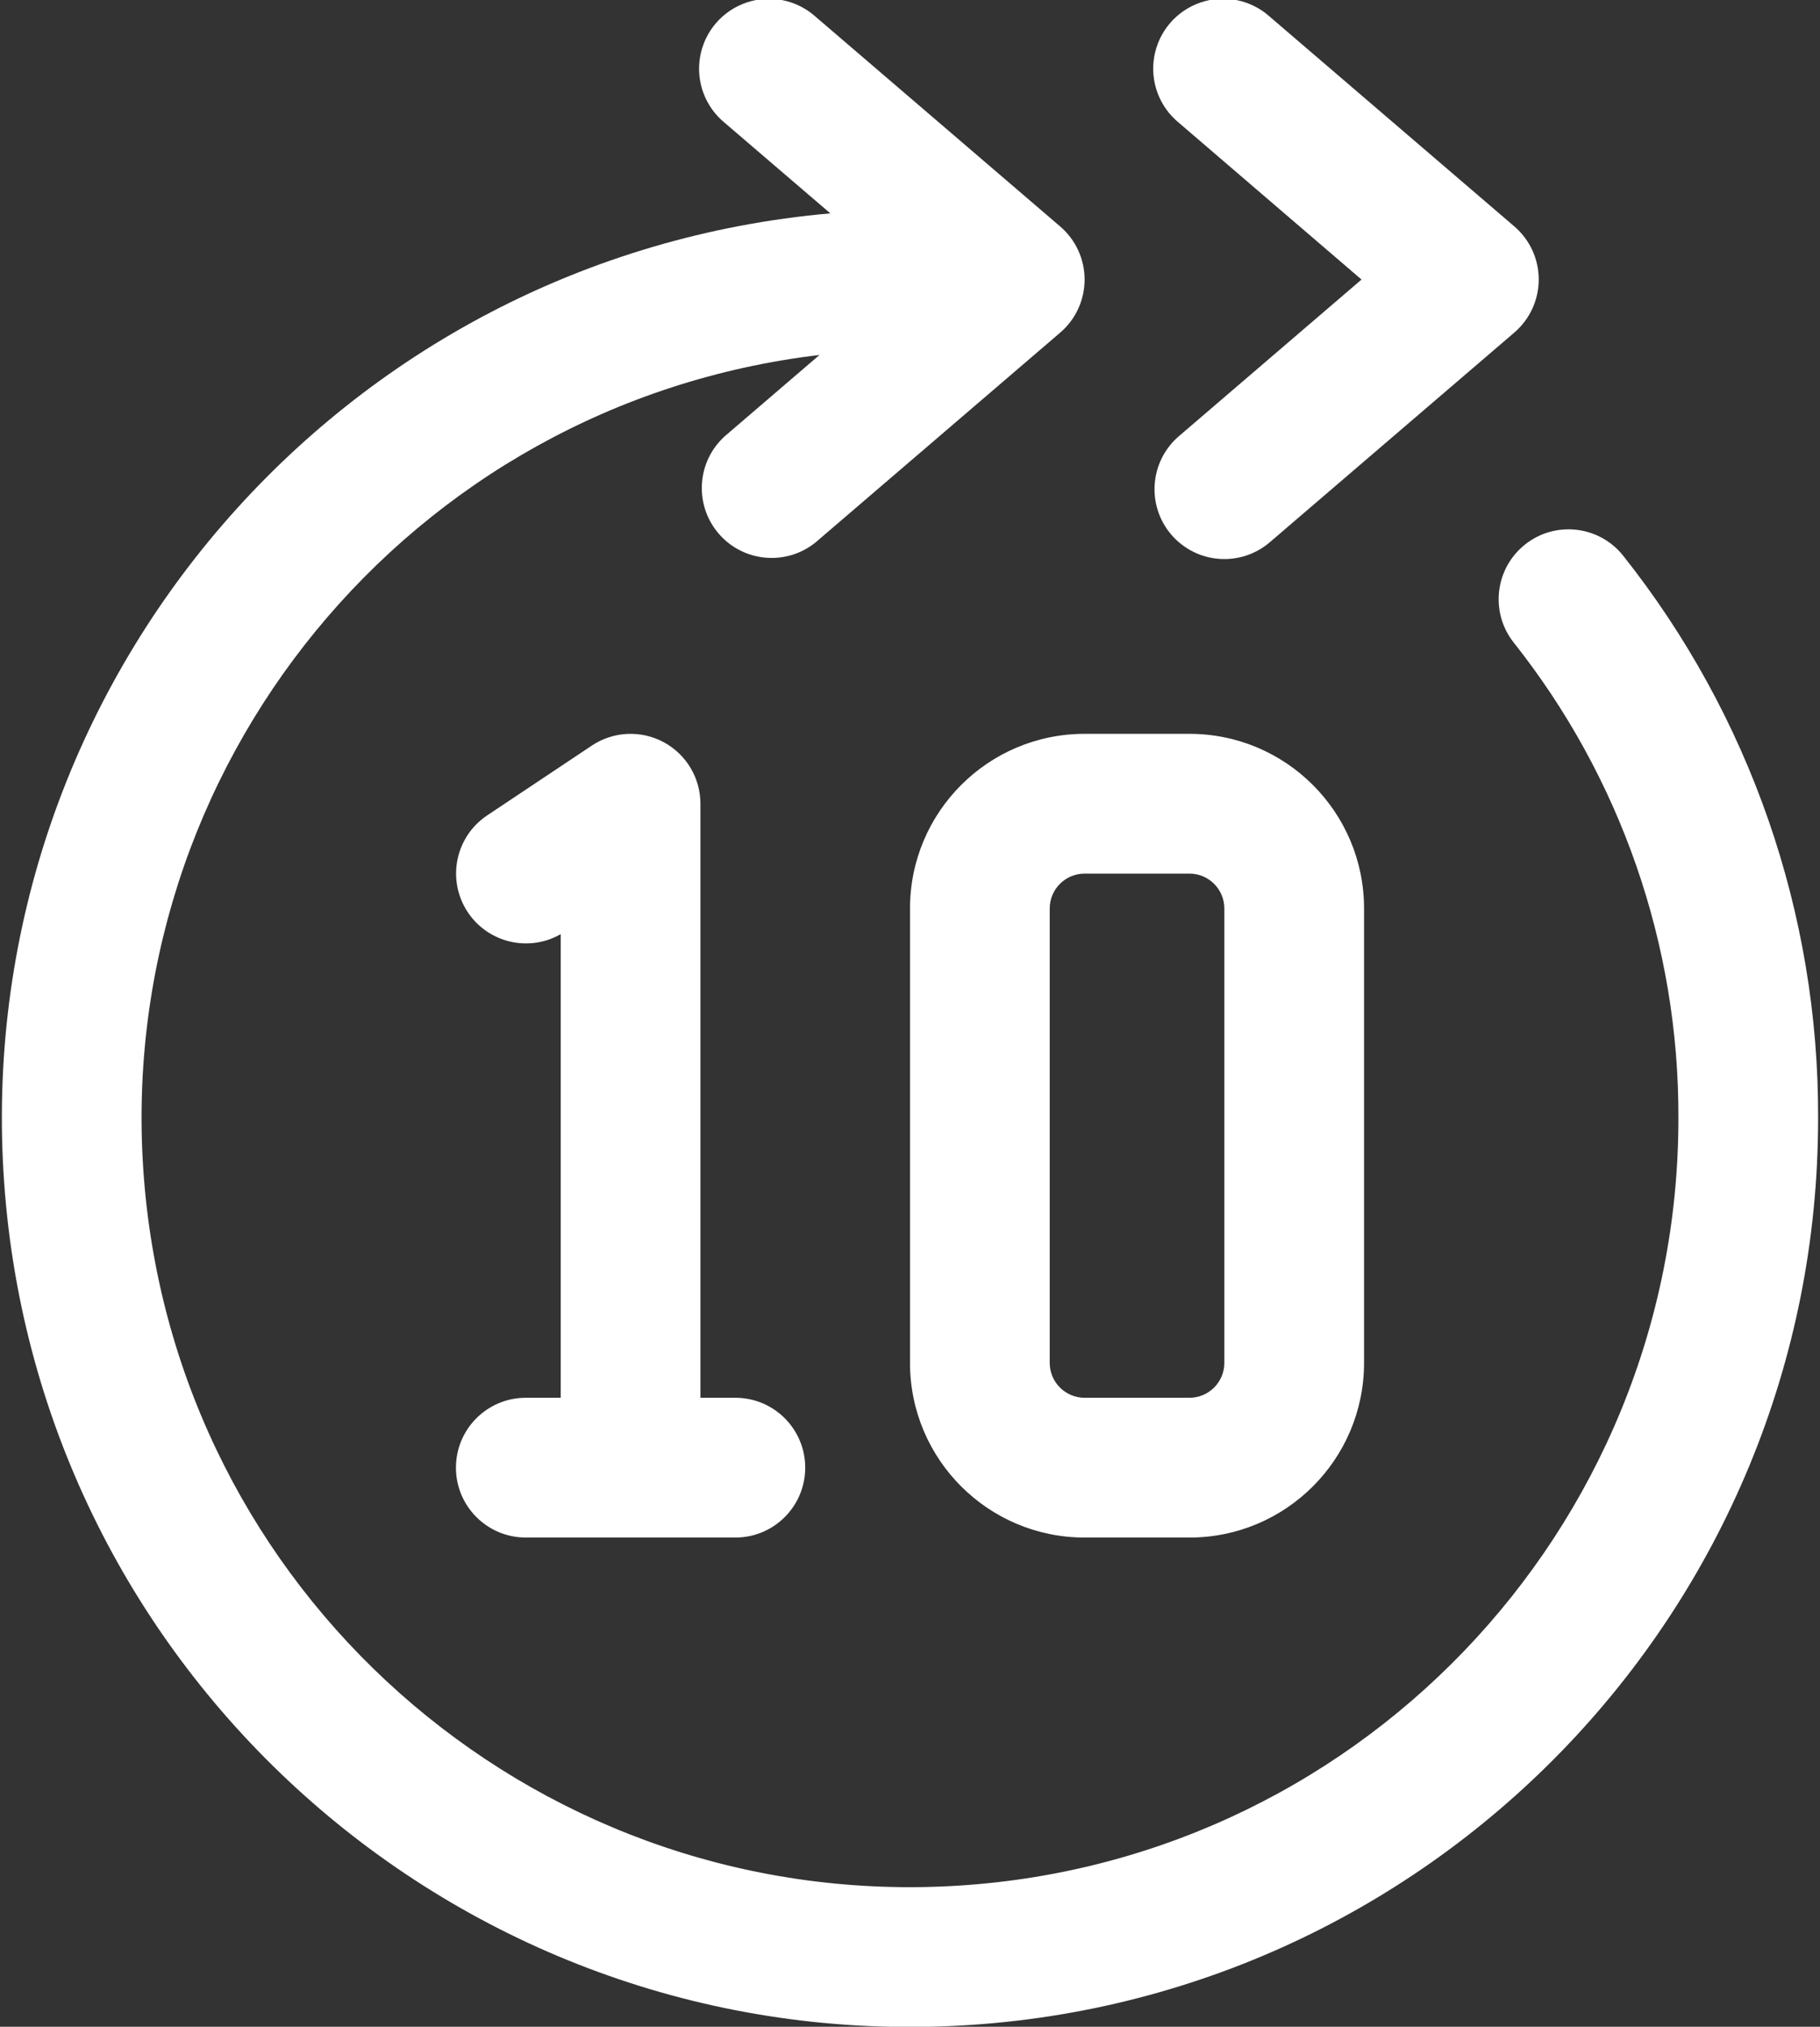 <svg width="283" height="315" viewBox="0 0 283 315" fill="none" xmlns="http://www.w3.org/2000/svg">
<rect x="0" y="0" width="283" height="315" fill="#333333" stroke="none"/>
<path d="M252.331 86.288C248.586 81.671 241.824 80.922 237.16 84.609C232.495 88.295 231.661 95.047 235.289 99.757C252.02 120.798 261.083 146.911 260.983 173.793C260.997 237.956 210.331 290.676 146.218 293.209C82.105 295.743 27.437 247.186 22.388 183.222C17.339 119.258 63.711 62.725 127.428 55.169L112.716 67.785C108.34 71.728 107.905 78.441 111.735 82.916C115.565 87.391 122.264 87.998 126.836 84.284L164.853 51.698C167.263 49.635 168.65 46.621 168.65 43.448C168.65 40.276 167.263 37.262 164.853 35.199L126.836 2.612C123.904 -0.03 119.769 -0.874 116.036 0.407C112.303 1.689 109.559 4.896 108.869 8.782C108.179 12.668 109.652 16.623 112.716 19.112L129.112 33.162C53.026 39.863 -3.94 105.85 0.536 182.1C5.012 258.349 69.307 317.218 145.655 314.97C222.002 312.723 282.724 250.174 282.707 173.793C282.823 142.02 272.109 111.156 252.331 86.288Z" fill="white"/>
<path d="M182.13 83.095C184.004 85.284 186.672 86.638 189.546 86.859C192.419 87.08 195.263 86.15 197.45 84.273L235.468 51.687C237.877 49.623 239.264 46.61 239.264 43.437C239.264 40.265 237.877 37.251 235.468 35.188L197.45 2.601C194.519 -0.041 190.384 -0.885 186.651 0.396C182.917 1.678 180.173 4.885 179.483 8.771C178.793 12.658 180.266 16.612 183.33 19.101L211.707 43.448L183.319 67.785C178.765 71.685 178.232 78.538 182.13 83.095Z" fill="white"/>
<path d="M81.759 217.241C75.76 217.241 70.897 222.104 70.897 228.103C70.897 234.102 75.76 238.965 81.759 238.965H114.345C120.344 238.965 125.207 234.102 125.207 228.103C125.207 222.104 120.344 217.241 114.345 217.241H108.914V124.914C108.913 120.909 106.708 117.229 103.177 115.339C99.646 113.449 95.362 113.656 92.029 115.876L75.736 126.739C70.874 129.997 69.468 136.52 72.556 141.492C75.643 146.463 82.114 148.095 87.19 145.182V217.241H81.759Z" fill="white"/>
<path d="M168.655 114.052C153.658 114.052 141.5 126.21 141.5 141.207V211.81C141.5 226.808 153.658 238.966 168.655 238.966H184.948C199.946 238.966 212.103 226.808 212.103 211.81V141.207C212.103 126.21 199.946 114.052 184.948 114.052H168.655ZM190.379 141.207V211.81C190.379 214.81 187.948 217.241 184.948 217.241H168.655C165.656 217.241 163.224 214.81 163.224 211.81V141.207C163.224 138.207 165.656 135.776 168.655 135.776H184.948C187.948 135.776 190.379 138.207 190.379 141.207Z" fill="white"/>
</svg>
